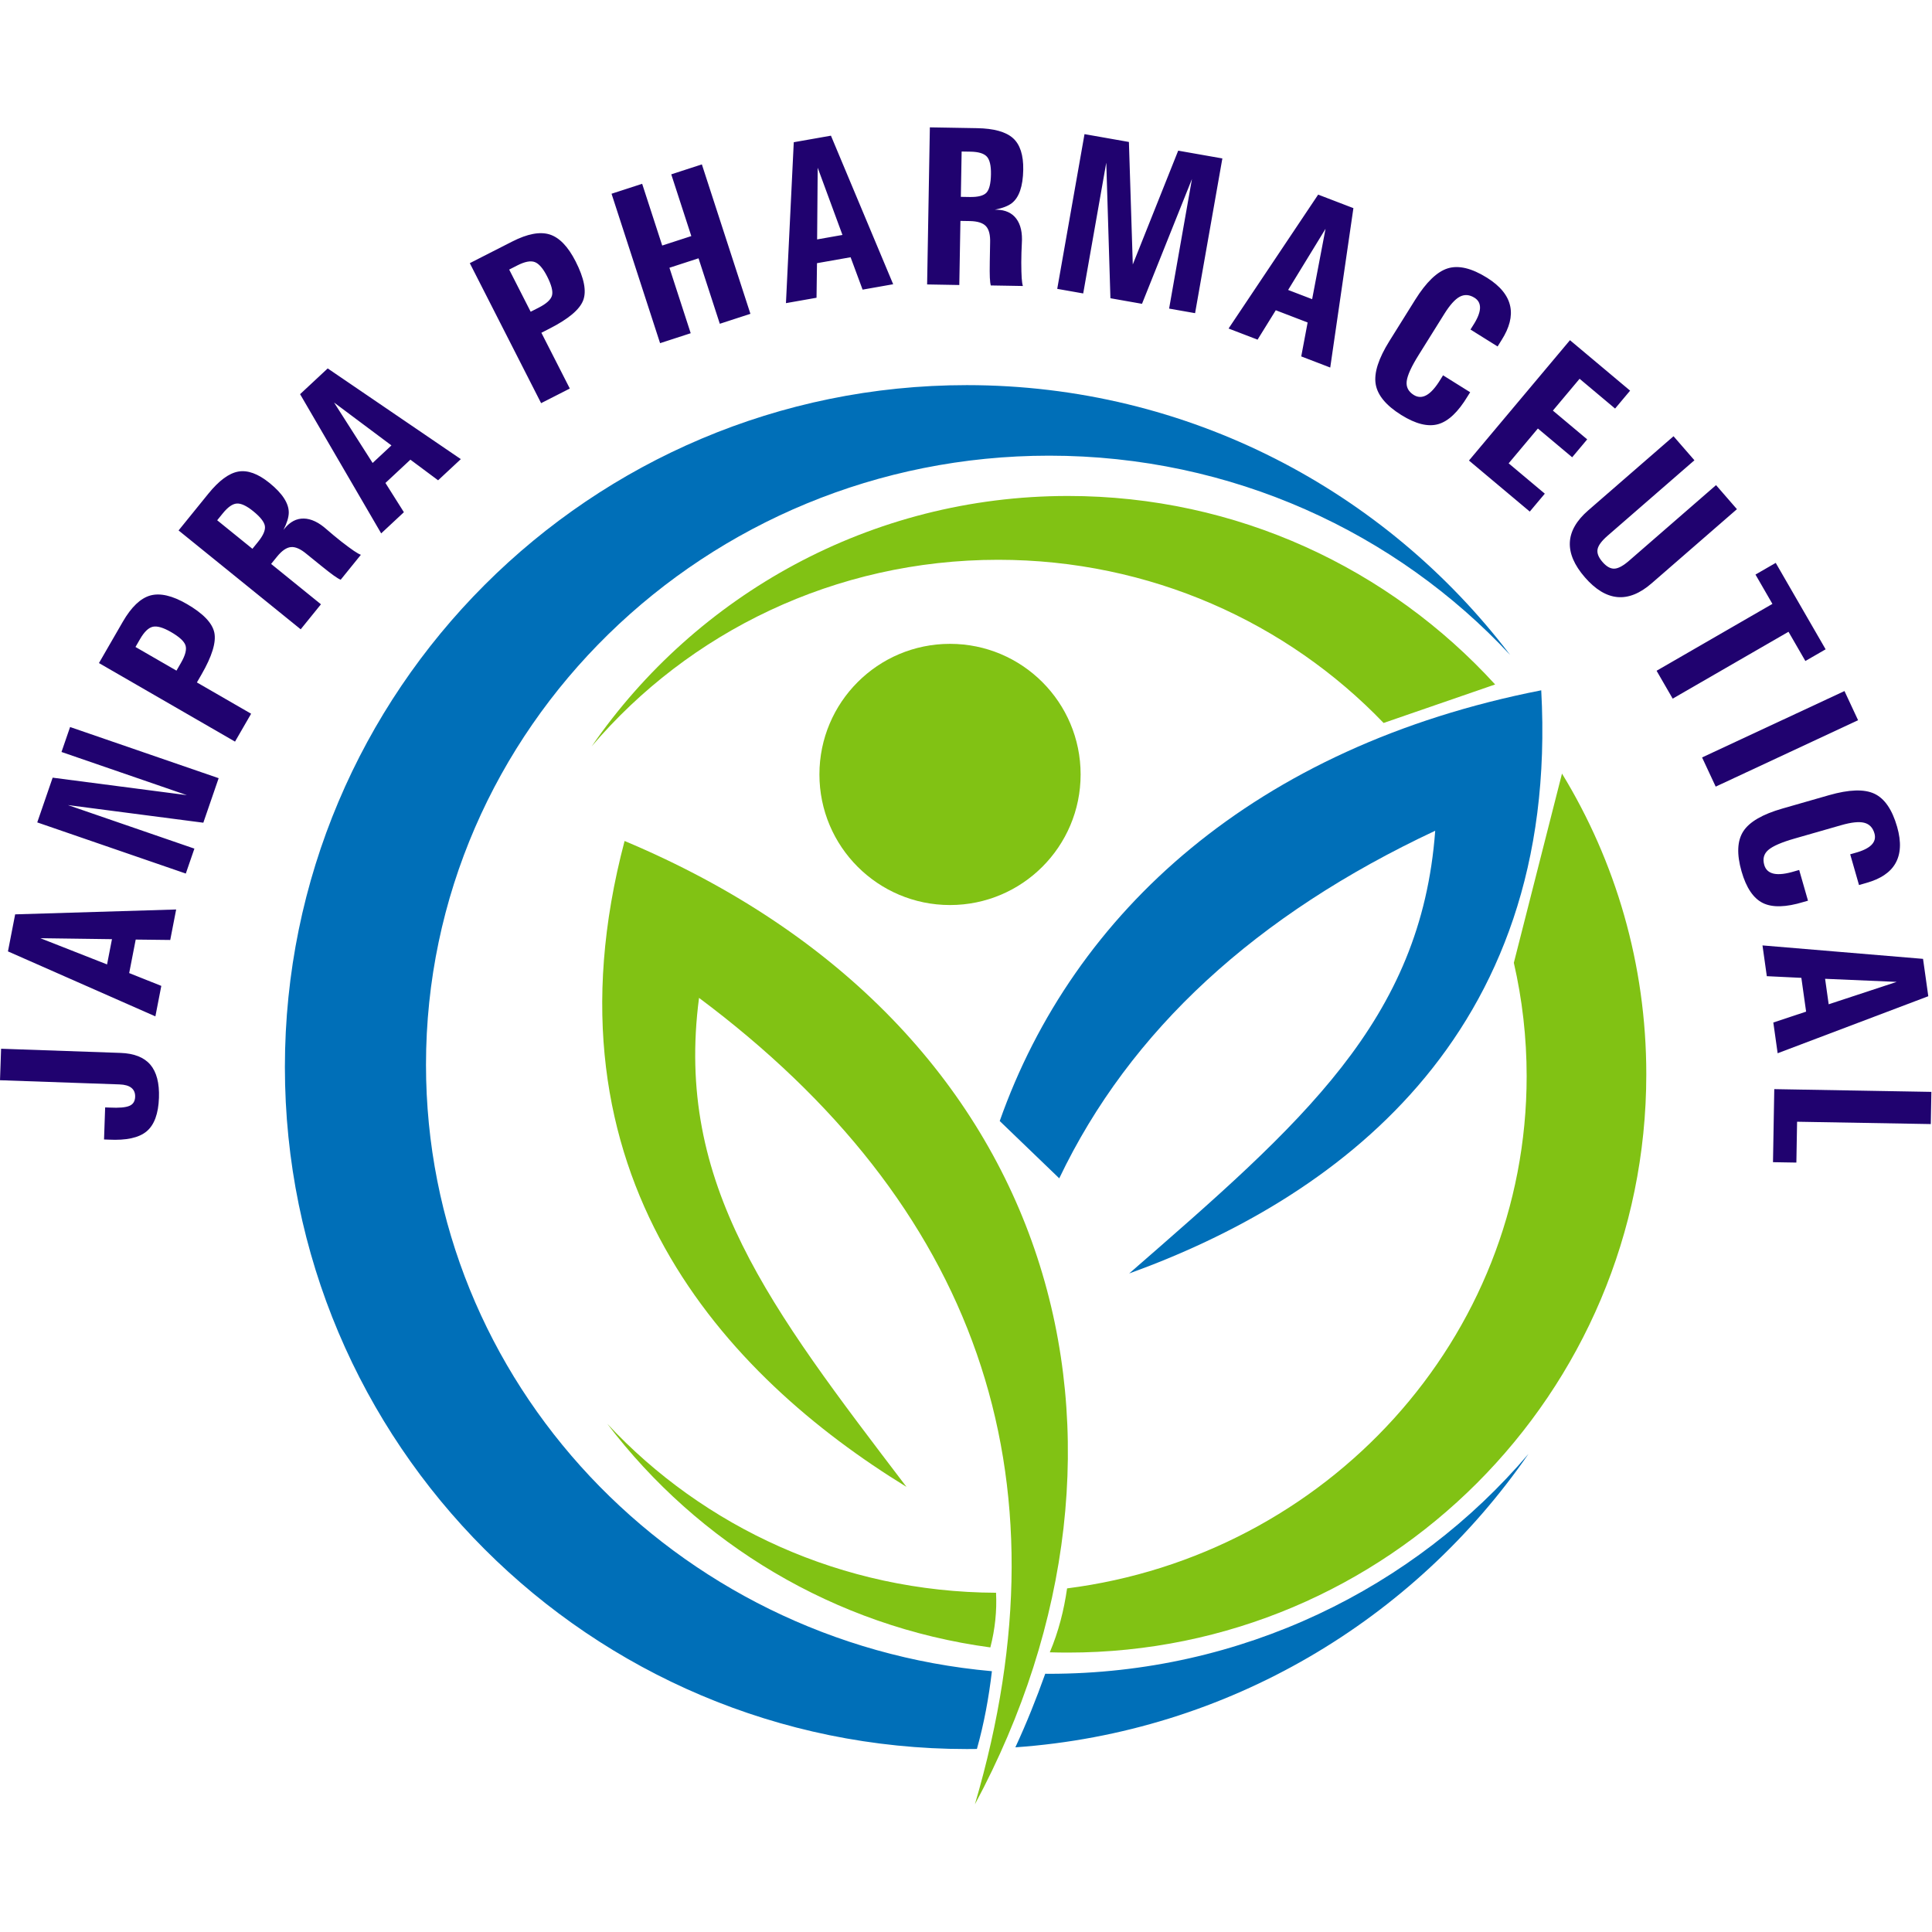 <svg width="150" height="150" viewBox="0 0 150 150" fill="none" xmlns="http://www.w3.org/2000/svg">
<path fill-rule="evenodd" clip-rule="evenodd" d="M75.066 29.901C92.281 29.901 107.576 38.123 117.247 50.85C108.397 41.346 95.638 35.378 81.456 35.378C54.74 35.378 33.074 56.554 33.074 82.666C33.074 107.312 52.377 127.557 77.011 129.752C76.773 131.795 76.403 133.81 75.847 135.789C75.587 135.793 75.327 135.795 75.066 135.795C45.829 135.795 22.119 112.085 22.119 82.848C22.119 53.611 45.829 29.901 75.066 29.901ZM81.152 129.949C81.254 129.95 81.355 129.953 81.456 129.953C96.419 129.953 109.796 123.31 118.672 112.879C109.789 125.751 95.356 134.5 78.832 135.662C79.692 133.808 80.462 131.887 81.152 129.949Z" fill="#006FB8"/>
<path fill-rule="evenodd" clip-rule="evenodd" d="M82.919 128.306C82.446 128.306 81.975 128.299 81.506 128.285C82.192 126.664 82.606 125.006 82.848 123.322C102.978 120.76 118.529 103.933 118.529 83.562C118.529 80.535 118.185 77.587 117.534 74.752L121.273 60.06C125.425 66.863 127.818 74.856 127.818 83.407C127.818 108.2 107.712 128.306 82.919 128.306ZM76.891 127.905C64.782 126.279 54.202 119.824 47.149 110.542C54.62 118.565 65.373 123.614 77.333 123.661C77.403 125.075 77.256 126.49 76.891 127.905ZM107.422 56.131C99.936 48.334 89.3 43.462 77.5 43.462C64.811 43.462 53.468 49.095 45.941 57.941C54.041 46.203 67.582 38.507 82.919 38.507C96.053 38.507 107.87 44.151 116.082 53.142L107.422 56.131Z" fill="#81C214"/>
<path fill-rule="evenodd" clip-rule="evenodd" d="M75.691 140.088C90.676 112.183 82.676 79.649 48.493 65.293C41.634 91.24 56.368 106.838 70.378 115.44C59.767 101.497 52.375 91.969 54.273 77.475C75.636 93.442 83.265 114.313 75.691 140.088Z" fill="#81C214"/>
<path fill-rule="evenodd" clip-rule="evenodd" d="M77.618 87.036C83.351 70.795 97.471 57.954 119.661 53.595C121.151 80.749 103.334 93.208 87.669 98.872C101.055 87.211 110.342 79.271 111.429 64.499C97.547 71.004 87.731 79.982 82.24 91.485L77.618 87.036Z" fill="#006FB8"/>
<path fill-rule="evenodd" clip-rule="evenodd" d="M73.759 49.988C79.358 49.988 83.899 54.528 83.899 60.127C83.899 65.727 79.358 70.267 73.759 70.267C68.16 70.267 63.62 65.727 63.62 60.127C63.62 54.528 68.16 49.988 73.759 49.988Z" fill="#81C214"/>
<path d="M0 83.869L0.043 82.651L0.085 81.424L9.357 81.748C10.412 81.785 11.181 82.09 11.669 82.658C12.157 83.231 12.381 84.089 12.341 85.233C12.298 86.472 11.978 87.34 11.382 87.839C10.783 88.338 9.804 88.552 8.44 88.481L8.077 88.468L8.164 85.979L8.527 85.992C9.246 86.028 9.749 85.984 10.04 85.862C10.331 85.742 10.48 85.507 10.493 85.16C10.503 84.856 10.405 84.622 10.201 84.459C9.997 84.295 9.688 84.207 9.272 84.193L0 83.869ZM12.064 78.911L0.618 73.866L0.896 72.433L1.177 70.99L13.677 70.612L13.448 71.791L13.217 72.979L10.536 72.948L10.03 75.549L12.524 76.545L12.295 77.723L12.064 78.911ZM3.14 72.845L8.312 74.878L8.693 72.917L3.141 72.842L3.14 72.845ZM15.093 65.887L14.76 66.852L14.426 67.823L2.892 63.851L3.489 62.119L4.088 60.378L14.509 61.735L4.775 58.383L5.107 57.417L5.442 56.446L16.976 60.418L16.382 62.143L15.786 63.875L5.275 62.506L15.093 65.887ZM18.247 57.579L7.683 51.48L8.305 50.401L9.533 48.275C10.195 47.128 10.908 46.449 11.669 46.234C12.431 46.023 13.373 46.24 14.497 46.889C15.77 47.624 16.482 48.366 16.64 49.114C16.797 49.863 16.463 50.948 15.642 52.371L15.287 52.984L19.497 55.414L18.874 56.493L18.247 57.579ZM13.701 52.068L14.055 51.455C14.389 50.877 14.506 50.427 14.403 50.109C14.3 49.791 13.924 49.445 13.275 49.07C12.672 48.722 12.202 48.586 11.866 48.661C11.529 48.736 11.2 49.053 10.873 49.618L10.519 50.231L13.701 52.068ZM23.346 48.859L13.865 41.183L14.649 40.215L16.172 38.335C16.997 37.316 17.771 36.744 18.5 36.613C19.227 36.483 20.036 36.778 20.924 37.497C21.926 38.309 22.424 39.077 22.42 39.799C22.417 40.16 22.279 40.607 22.008 41.143L22.093 41.037C22.523 40.508 23.02 40.25 23.585 40.26C24.153 40.271 24.747 40.551 25.365 41.105C25.721 41.415 26.1 41.73 26.503 42.049C26.923 42.374 27.246 42.613 27.474 42.767C27.7 42.919 27.881 43.024 28.018 43.075L27.234 44.043L26.451 45.01C26.322 44.959 26.149 44.853 25.927 44.696C25.705 44.539 25.385 44.291 24.963 43.95L23.814 43.02C23.347 42.626 22.94 42.444 22.593 42.475C22.245 42.505 21.884 42.755 21.507 43.22L21.05 43.784L24.918 46.917L24.135 47.885L23.346 48.859ZM19.598 42.608L20.033 42.072C20.439 41.57 20.616 41.159 20.566 40.841C20.516 40.523 20.216 40.14 19.658 39.688C19.14 39.269 18.712 39.07 18.381 39.095C18.05 39.119 17.689 39.373 17.297 39.857L16.862 40.393L19.598 42.608ZM29.595 41.412L23.299 30.603L24.368 29.607L25.443 28.604L35.778 35.646L34.899 36.465L34.014 37.29L31.863 35.689L29.925 37.497L31.358 39.768L30.48 40.587L29.595 41.412ZM25.941 31.259L28.93 35.944L30.391 34.582L25.943 31.257L25.941 31.259ZM42.012 31.301L36.475 20.432L37.584 19.866L39.771 18.752C40.952 18.15 41.919 17.969 42.675 18.203C43.429 18.442 44.1 19.136 44.69 20.293C45.357 21.602 45.551 22.613 45.275 23.326C44.999 24.04 44.128 24.768 42.664 25.514L42.033 25.836L44.24 30.166L43.13 30.732L42.012 31.301ZM41.201 24.203L41.832 23.882C42.426 23.579 42.77 23.265 42.857 22.942C42.944 22.62 42.818 22.124 42.478 21.457C42.161 20.836 41.841 20.466 41.518 20.346C41.195 20.226 40.745 20.312 40.164 20.608L39.533 20.93L41.201 24.203ZM51.249 26.644L47.48 15.042L48.664 14.658L49.857 14.27L51.414 19.063L53.673 18.329L52.116 13.536L53.3 13.151L54.493 12.764L58.262 24.365L57.078 24.75L55.886 25.138L54.234 20.055L51.975 20.789L53.626 25.871L52.442 26.256L51.249 26.644ZM61.021 23.536L61.628 11.042L63.067 10.789L64.514 10.534L69.346 22.068L68.164 22.277L66.972 22.487L66.04 19.973L63.431 20.433L63.395 23.117L62.212 23.326L61.021 23.536ZM63.486 13.031L63.441 18.588L65.408 18.241L63.489 13.03L63.486 13.031ZM71.981 22.084L72.194 9.888L73.439 9.909L75.858 9.951C77.168 9.974 78.097 10.233 78.649 10.726C79.198 11.22 79.464 12.039 79.444 13.181C79.421 14.47 79.123 15.336 78.552 15.777C78.264 15.997 77.828 16.163 77.239 16.279L77.374 16.282C78.055 16.294 78.565 16.527 78.905 16.979C79.246 17.433 79.391 18.073 79.335 18.901C79.309 19.373 79.295 19.866 79.292 20.38C79.294 20.91 79.305 21.312 79.324 21.587C79.343 21.858 79.372 22.066 79.416 22.205L78.171 22.183L76.926 22.162C76.887 22.028 76.864 21.828 76.851 21.556C76.838 21.284 76.837 20.879 76.846 20.337L76.872 18.858C76.894 18.248 76.786 17.815 76.549 17.56C76.311 17.305 75.891 17.174 75.293 17.163L74.567 17.151L74.48 22.128L73.236 22.106L71.981 22.084ZM74.6 15.283L75.29 15.295C75.936 15.306 76.369 15.193 76.589 14.958C76.808 14.723 76.926 14.249 76.938 13.533C76.95 12.866 76.843 12.406 76.62 12.161C76.397 11.915 75.974 11.786 75.352 11.775L74.661 11.763L74.6 15.283ZM84.1 22.783L83.094 22.605L82.083 22.427L84.201 10.414L85.921 10.717L87.648 11.022L87.95 20.555L87.941 20.554L91.475 11.697L93.184 11.998L94.904 12.301L92.786 24.314L91.78 24.137L90.769 23.959L92.548 13.869L92.554 13.87L88.665 23.588L87.438 23.372L86.213 23.155L85.892 12.651L85.887 12.65L84.1 22.783ZM95.386 25.506L102.342 15.11L103.706 15.633L105.078 16.16L103.279 28.536L102.158 28.105L101.028 27.672L101.524 25.037L99.051 24.088L97.637 26.37L96.516 25.94L95.386 25.506ZM102.91 17.771L100.01 22.512L101.874 23.227L102.913 17.772L102.91 17.771ZM114.143 30.454L113.95 30.762C113.212 31.988 112.447 32.71 111.657 32.933C110.865 33.155 109.91 32.917 108.791 32.218C107.603 31.476 106.942 30.672 106.805 29.807C106.668 28.946 107.027 27.831 107.88 26.467L109.871 23.279C110.73 21.905 111.578 21.088 112.412 20.833C113.25 20.578 114.261 20.82 115.45 21.562C116.481 22.207 117.082 22.948 117.254 23.782C117.417 24.563 117.196 25.434 116.589 26.394L116.465 26.592L116.273 26.9L114.168 25.585L114.361 25.277C114.707 24.745 114.889 24.298 114.907 23.941C114.924 23.579 114.782 23.306 114.479 23.117C114.084 22.87 113.703 22.844 113.334 23.038C112.968 23.234 112.57 23.677 112.138 24.368L110.145 27.559C109.583 28.457 109.274 29.134 109.217 29.589C109.159 30.043 109.342 30.401 109.762 30.664C110.088 30.867 110.425 30.869 110.772 30.669C111.118 30.467 111.477 30.058 111.846 29.447L112.038 29.139L114.143 30.454ZM114.05 35.756L121.892 26.412L126.561 30.33L125.979 31.024L125.395 31.721L122.639 29.408L120.566 31.879L123.229 34.113L122.647 34.807L122.063 35.503L119.4 33.269L117.131 35.973L119.939 38.329L119.356 39.022L118.772 39.719L114.05 35.756ZM128.232 45.289C127.323 46.079 126.437 46.435 125.574 46.356C124.712 46.277 123.869 45.767 123.05 44.824C122.229 43.88 121.841 42.974 121.882 42.109C121.924 41.244 122.4 40.415 123.309 39.626L129.932 33.869L130.743 34.802L131.554 35.735L124.807 41.6C124.35 41.997 124.093 42.345 124.035 42.643C123.978 42.942 124.104 43.271 124.42 43.634C124.733 43.994 125.041 44.164 125.346 44.15C125.648 44.134 126.029 43.928 126.485 43.531L133.233 37.665L134.044 38.598L134.855 39.532L128.232 45.289ZM128.617 52.078L137.61 46.886L136.295 44.609L137.082 44.155L137.867 43.702L141.741 50.412L140.956 50.866L140.169 51.32L138.859 49.051L129.867 54.242L129.244 53.164L128.617 52.078ZM132.149 58.808L143.205 53.653L143.731 54.781L144.261 55.918L133.206 61.073L132.679 59.945L132.149 58.808ZM140.372 69.929L140.023 70.029C138.654 70.447 137.603 70.472 136.866 70.109C136.129 69.743 135.579 68.928 135.215 67.66C134.829 66.313 134.875 65.274 135.352 64.539C135.826 63.807 136.84 63.219 138.385 62.776L141.999 61.739C143.556 61.293 144.733 61.253 145.523 61.622C146.317 61.993 146.907 62.85 147.293 64.197C147.628 65.365 147.579 66.319 147.148 67.053C146.747 67.742 146 68.242 144.907 68.549L144.682 68.614L144.333 68.714L143.649 66.328L143.999 66.228C144.611 66.065 145.045 65.854 145.298 65.601C145.553 65.344 145.63 65.045 145.531 64.702C145.403 64.254 145.137 63.98 144.733 63.878C144.33 63.778 143.738 63.841 142.954 64.066L139.338 65.103C138.32 65.394 137.637 65.691 137.291 65.991C136.944 66.289 136.84 66.678 136.977 67.155C137.082 67.524 137.331 67.75 137.724 67.834C138.115 67.915 138.656 67.852 139.339 67.644L139.688 67.544L140.372 69.929ZM136.839 73.402L149.304 74.446L149.508 75.892L149.712 77.347L138.016 81.774L137.849 80.585L137.68 79.387L140.226 78.543L139.857 75.92L137.175 75.79L137.008 74.6L136.839 73.402ZM147.252 76.233L141.7 75.994L141.978 77.972L147.252 76.236L147.252 76.233ZM137.754 84.56L149.951 84.773L149.929 86.018L149.907 87.272L139.525 87.091L139.47 90.262L138.564 90.247L137.655 90.231L137.754 84.56Z" fill="#20026F"/>
</svg>
